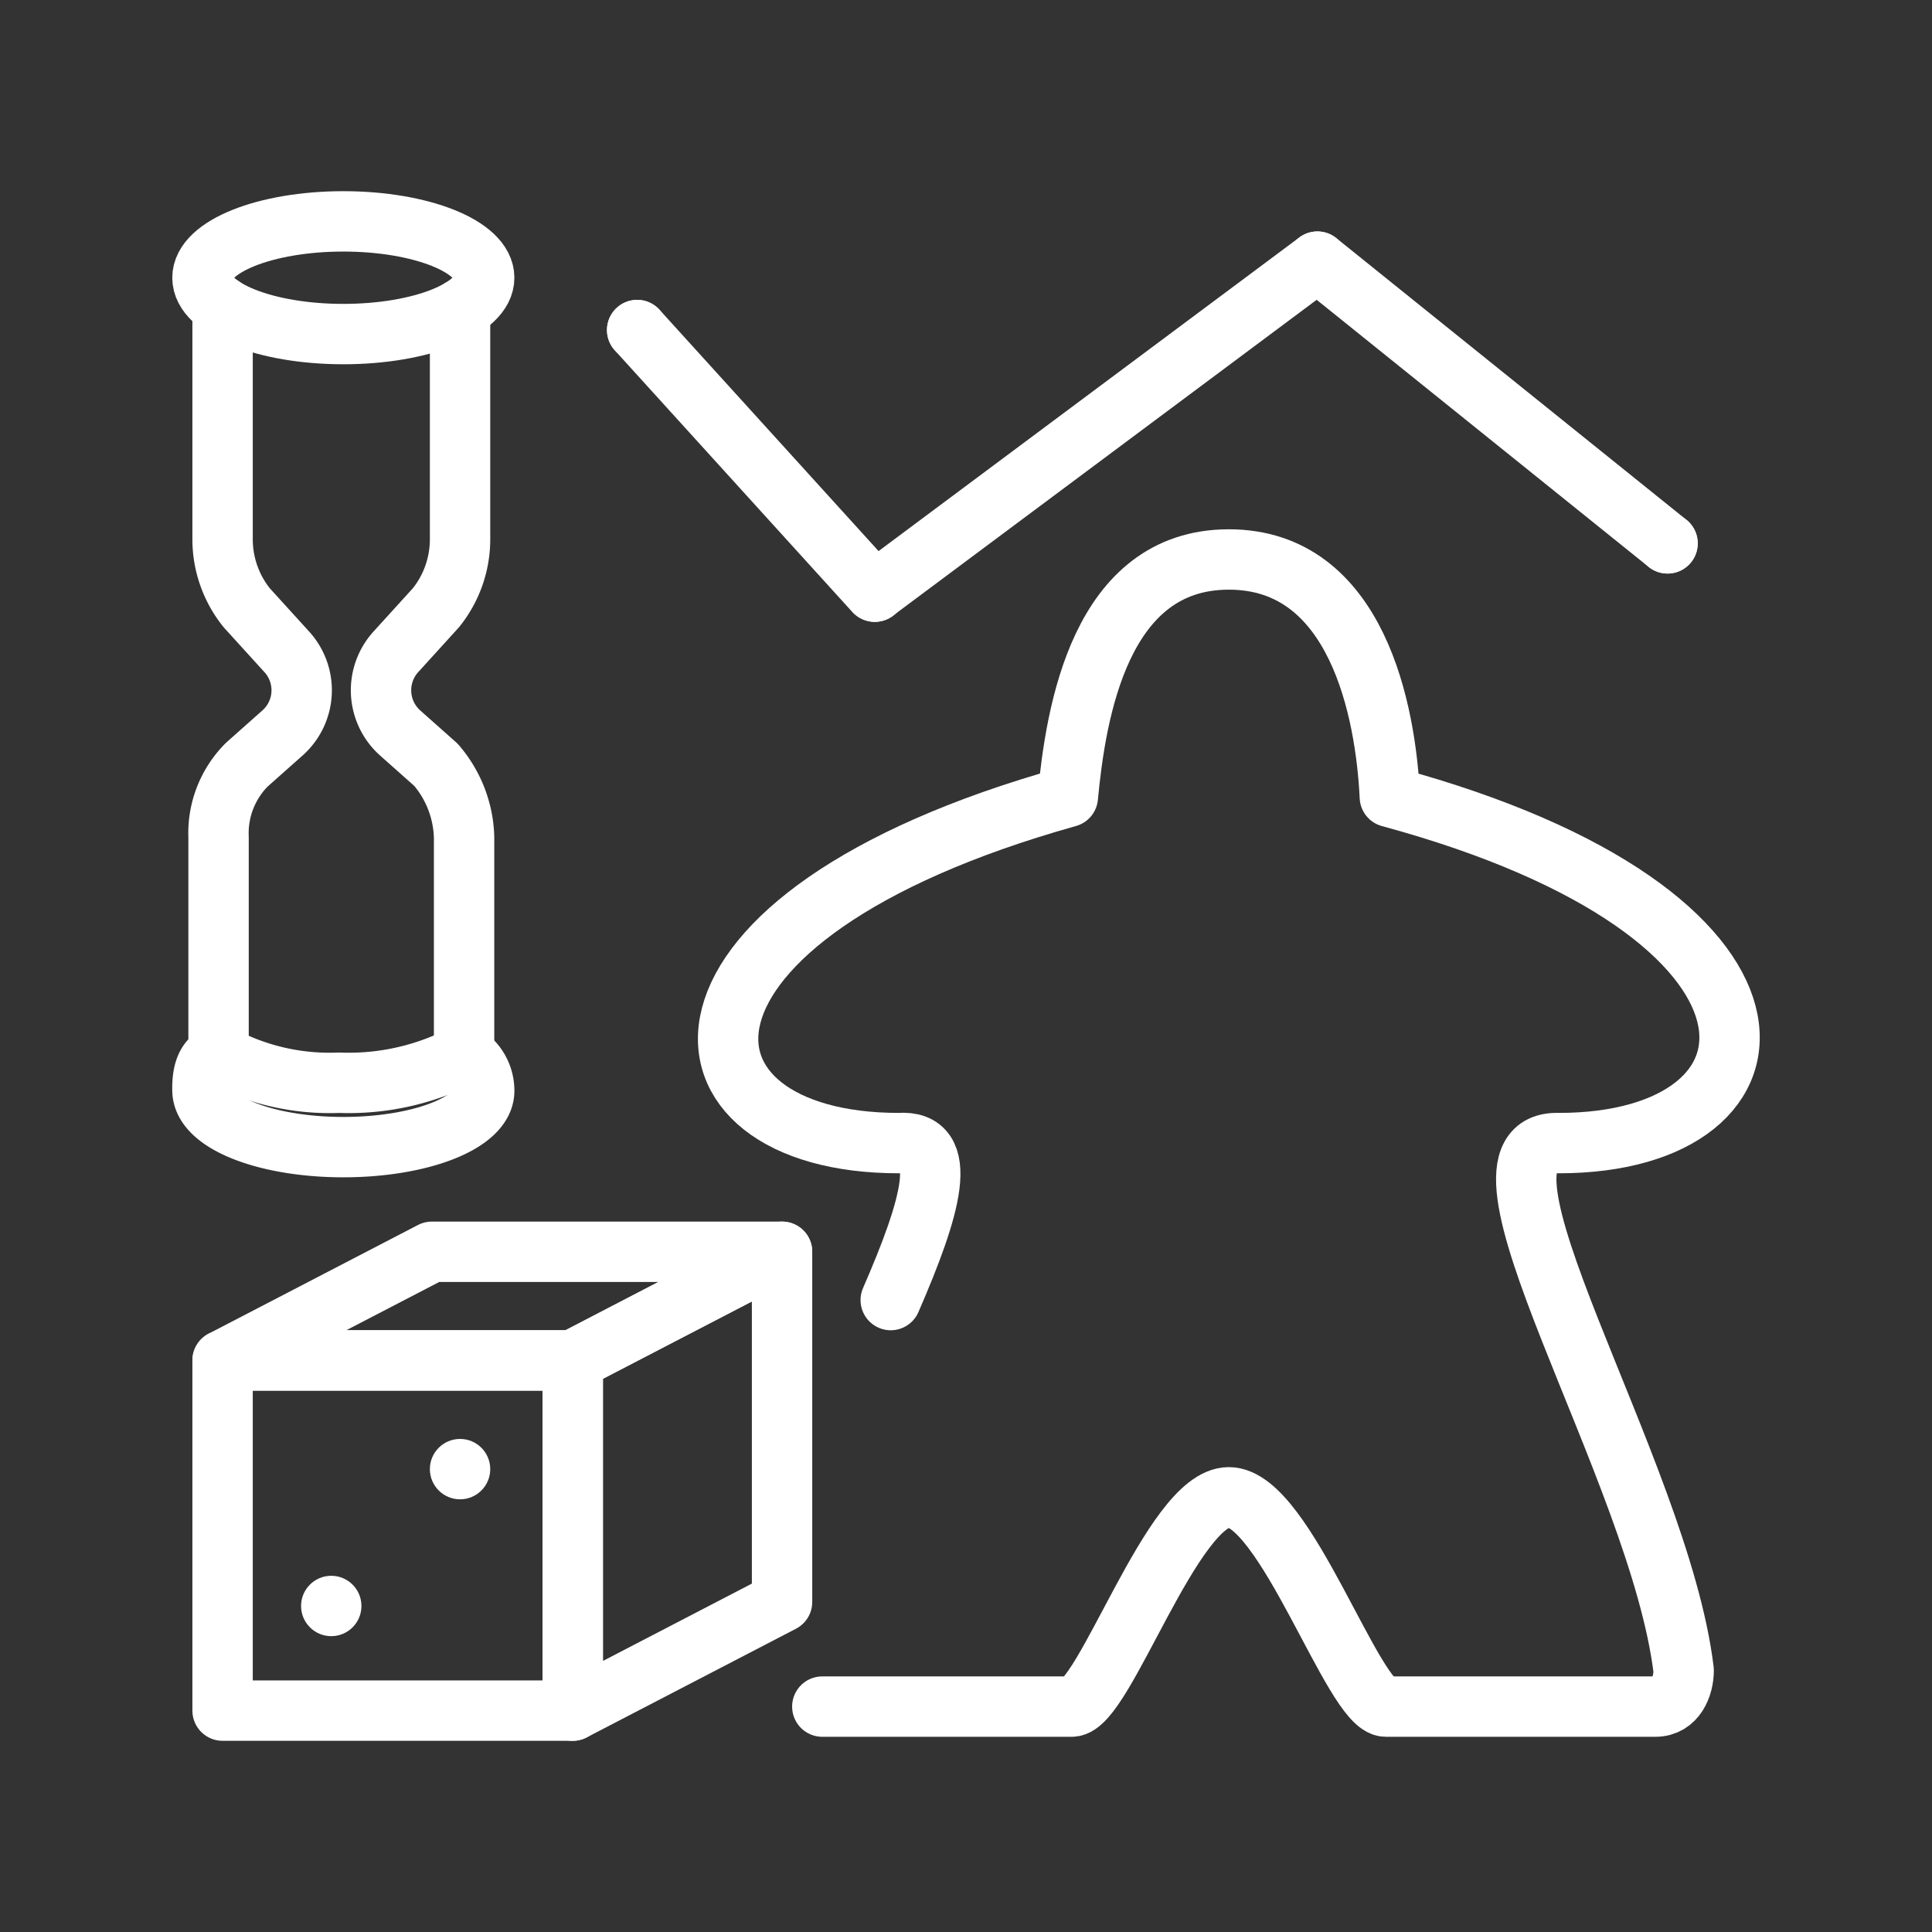 <ns0:svg xmlns:ns0="http://www.w3.org/2000/svg" viewBox="0 0 48 48" style="stroke-width:1.5px"><ns0:rect x="0" y="0" width="48" height="48" fill="#333333" stroke="none"/><ns0:defs style="stroke-width:1.5px"><ns0:style style="stroke-width:1.5px">.a{fill:none;stroke:#fff;stroke-linecap:round;stroke-linejoin:round;}.b{fill:#fff;}</ns0:style></ns0:defs><ns0:polyline class="a" points="15.83 8.2 21.73 14.7 32.73 6.5 41.43 13.5" style="stroke-width:1.5px" /><ns0:circle class="b" cx="21.738" cy="14.7" r="0.75" style="stroke-width:1.5px" /><ns0:circle class="b" cx="15.83" cy="8.2" r="0.75" style="stroke-width:1.5px" /><ns0:circle class="b" cx="32.73" cy="6.5" r="0.75" style="stroke-width:1.5px" /><ns0:circle class="b" cx="41.43" cy="13.5" r="0.75" style="stroke-width:1.5px" /><ns0:ellipse class="a" cx="8.53" cy="6.9" rx="3.5" ry="1.4" style="stroke-width:1.5px" /><ns0:path class="a" d="M5.53,7.621V13.4a2.716,2.716,0,0,0,.6,1.7l1,1.1a1.418,1.418,0,0,1-.1,2l-.9.8a2.41,2.41,0,0,0-.7,1.8v5.4h0a5.753,5.753,0,0,0,3,.7,6.168,6.168,0,0,0,3.1-.7h0V20.8a2.874,2.874,0,0,0-.7-1.8l-.9-.8a1.422,1.422,0,0,1-.1-2l1-1.1a2.715,2.715,0,0,0,.6-1.7V7.684" style="stroke-width:1.5px" /><ns0:path class="a" d="M20.43,42.4h6.2c.8,0,2.5-5.2,3.9-5.2s3.1,5.2,3.9,5.2h6.7c.5,0,.7-.5.7-.9-.6-5-5.9-13.2-3.1-13.1,6,0,6.5-5.7-4.2-8.6-.1-2.1-.8-5.9-4-5.9s-3.8,3.8-4,5.9c-10.7,3-10.2,8.6-4.2,8.6,1.3-.1.8,1.6-.2,3.9" style="stroke-width:1.5px" /><ns0:rect class="a" x="5.53" y="33.8" width="8.7" height="8.7" style="stroke-width:1.5px" /><ns0:polygon class="a" points="10.73 31.1 5.53 33.8 14.23 33.8 19.43 31.1 10.73 31.1" style="stroke-width:1.5px" /><ns0:polygon class="a" points="14.23 42.5 19.43 39.8 19.43 31.1 14.23 33.8 14.23 42.5" style="stroke-width:1.5px" /><ns0:circle class="b" cx="11.43" cy="36.5" r="0.75" style="stroke-width:1.5px" /><ns0:circle class="b" cx="8.23" cy="39.9" r="0.75" style="stroke-width:1.5px" /><ns0:path class="a" d="M5.43,26.2c-.337.129-.41.503-.4.9.02.8,1.6,1.4,3.5,1.4s3.5-.6,3.5-1.4a1.058,1.058,0,0,0-.5-.9" style="stroke-width:1.5px" /></ns0:svg>